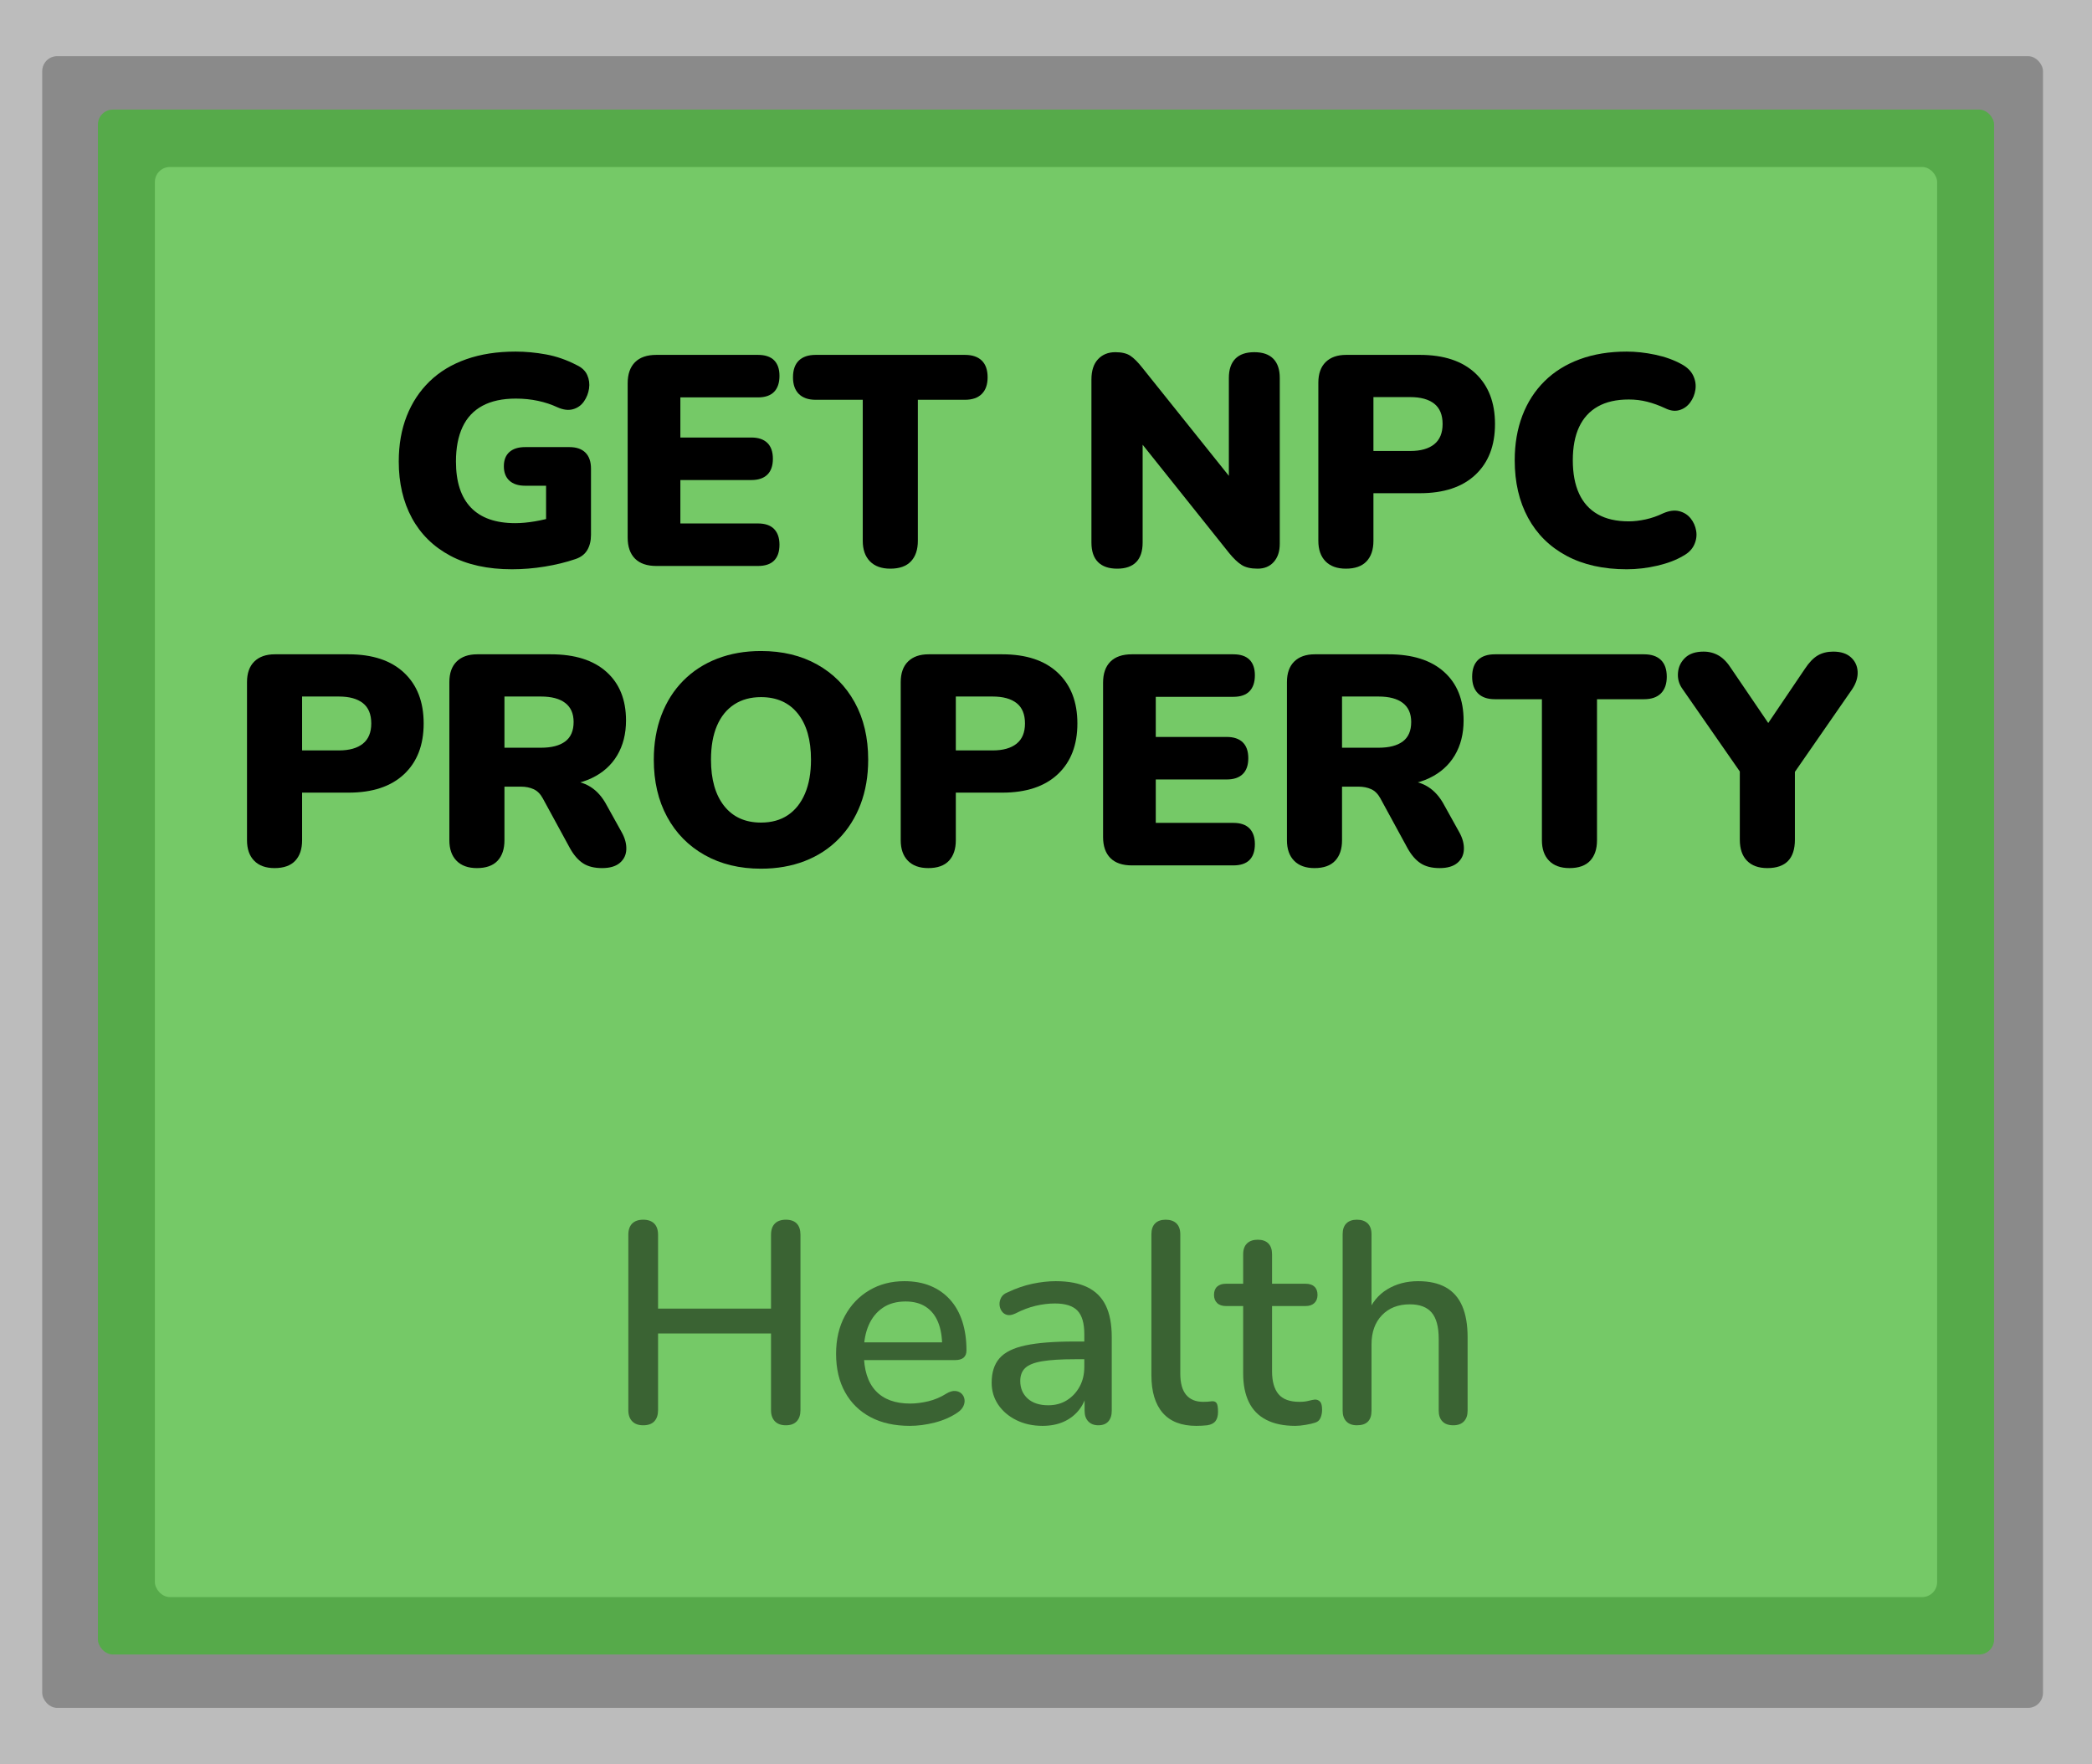 <?xml version="1.0" encoding="utf-8"?>
<svg viewBox="0 234.309 279.473 235.662" xmlns="http://www.w3.org/2000/svg">
  <g transform="matrix(1, 0, 0, 1, -55.186, 212.126)">
    <rect y="22.183" width="279.473" height="235.662" style="fill: rgb(188, 188, 188);" x="55.186"/>
    <rect style="fill: rgb(138, 138, 138);" x="60.828" y="29.686" width="267.282" height="220.654" rx="2" ry="2"/>
    <rect style="fill: rgb(86, 170, 74);" x="68.267" y="36.823" width="253.312" height="206.382" rx="2" ry="2"/>
    <rect style="paint-order: fill; fill: rgb(117, 201, 103);" x="75.878" y="44.493" width="238.091" height="191.043" rx="2" ry="2"/>
    <path d="M 123.577 138.096 Q 118.737 138.096 115.357 136.296 Q 111.977 134.496 110.217 131.256 Q 108.457 128.016 108.457 123.696 Q 108.457 120.336 109.517 117.636 Q 110.577 114.936 112.577 112.996 Q 114.577 111.056 117.477 110.036 Q 120.377 109.016 124.057 109.016 Q 126.057 109.016 128.137 109.396 Q 130.217 109.776 132.217 110.816 Q 133.257 111.296 133.637 112.156 Q 134.017 113.016 133.877 113.956 Q 133.737 114.896 133.197 115.676 Q 132.657 116.456 131.737 116.716 Q 130.817 116.976 129.657 116.456 Q 128.457 115.896 127.057 115.596 Q 125.657 115.296 124.097 115.296 Q 121.417 115.296 119.637 116.256 Q 117.857 117.216 116.977 119.096 Q 116.097 120.976 116.097 123.696 Q 116.097 127.776 118.097 129.856 Q 120.097 131.936 124.017 131.936 Q 125.217 131.936 126.637 131.696 Q 128.057 131.456 129.497 131.016 L 128.137 133.776 L 128.137 126.936 L 125.337 126.936 Q 123.977 126.936 123.237 126.256 Q 122.497 125.576 122.497 124.336 Q 122.497 123.096 123.237 122.436 Q 123.977 121.776 125.337 121.776 L 131.257 121.776 Q 132.657 121.776 133.397 122.516 Q 134.137 123.256 134.137 124.656 L 134.137 133.496 Q 134.137 134.696 133.637 135.536 Q 133.137 136.376 132.057 136.736 Q 130.177 137.376 127.977 137.736 Q 125.777 138.096 123.577 138.096 Z" transform="matrix(1, 0, 0, 1, 0, -39.865)"/>
    <path d="M 142.877 137.656 Q 140.997 137.656 140.017 136.676 Q 139.037 135.696 139.037 133.856 L 139.037 113.256 Q 139.037 111.416 140.017 110.436 Q 140.997 109.456 142.877 109.456 L 156.437 109.456 Q 157.877 109.456 158.597 110.176 Q 159.317 110.896 159.317 112.256 Q 159.317 113.656 158.597 114.396 Q 157.877 115.136 156.437 115.136 L 146.077 115.136 L 146.077 120.496 L 155.557 120.496 Q 156.957 120.496 157.697 121.216 Q 158.437 121.936 158.437 123.336 Q 158.437 124.736 157.697 125.456 Q 156.957 126.176 155.557 126.176 L 146.077 126.176 L 146.077 131.976 L 156.437 131.976 Q 157.877 131.976 158.597 132.716 Q 159.317 133.456 159.317 134.816 Q 159.317 136.216 158.597 136.936 Q 157.877 137.656 156.437 137.656 Z" transform="matrix(1, 0, 0, 1, 0, -39.865)"/>
    <path d="M 174.123 138.016 Q 172.363 138.016 171.403 137.036 Q 170.443 136.056 170.443 134.296 L 170.443 115.456 L 164.163 115.456 Q 162.683 115.456 161.903 114.676 Q 161.123 113.896 161.123 112.456 Q 161.123 110.976 161.903 110.216 Q 162.683 109.456 164.163 109.456 L 184.083 109.456 Q 185.563 109.456 186.343 110.216 Q 187.123 110.976 187.123 112.456 Q 187.123 113.896 186.343 114.676 Q 185.563 115.456 184.083 115.456 L 177.803 115.456 L 177.803 134.296 Q 177.803 136.056 176.883 137.036 Q 175.963 138.016 174.123 138.016 Z" transform="matrix(1, 0, 0, 1, 0, -39.865)"/>
    <path d="M 204.432 138.016 Q 202.752 138.016 201.872 137.136 Q 200.992 136.256 200.992 134.536 L 200.992 112.736 Q 200.992 110.976 201.872 110.036 Q 202.752 109.096 204.192 109.096 Q 205.472 109.096 206.192 109.576 Q 206.912 110.056 207.792 111.176 L 220.472 127.016 L 219.352 127.016 L 219.352 112.536 Q 219.352 110.856 220.212 109.976 Q 221.072 109.096 222.752 109.096 Q 224.432 109.096 225.292 109.976 Q 226.152 110.856 226.152 112.536 L 226.152 134.696 Q 226.152 136.216 225.352 137.116 Q 224.552 138.016 223.192 138.016 Q 221.832 138.016 221.052 137.516 Q 220.272 137.016 219.392 135.936 L 206.712 120.056 L 207.832 120.056 L 207.832 134.536 Q 207.832 136.256 206.972 137.136 Q 206.112 138.016 204.432 138.016 Z" transform="matrix(1, 0, 0, 1, 0, -39.865)"/>
    <path d="M 234.985 138.016 Q 233.225 138.016 232.265 137.036 Q 231.305 136.056 231.305 134.296 L 231.305 113.176 Q 231.305 111.376 232.285 110.416 Q 233.265 109.456 235.025 109.456 L 244.865 109.456 Q 249.665 109.456 252.285 111.916 Q 254.905 114.376 254.905 118.696 Q 254.905 123.016 252.285 125.476 Q 249.665 127.936 244.865 127.936 L 238.665 127.936 L 238.665 134.296 Q 238.665 136.056 237.745 137.036 Q 236.825 138.016 234.985 138.016 Z M 238.665 122.296 L 243.585 122.296 Q 245.665 122.296 246.785 121.396 Q 247.905 120.496 247.905 118.696 Q 247.905 116.856 246.785 115.976 Q 245.665 115.096 243.585 115.096 L 238.665 115.096 Z" transform="matrix(1, 0, 0, 1, 0, -39.865)"/>
    <path d="M 272.499 138.096 Q 267.819 138.096 264.459 136.296 Q 261.099 134.496 259.319 131.216 Q 257.539 127.936 257.539 123.536 Q 257.539 120.256 258.559 117.576 Q 259.579 114.896 261.519 112.976 Q 263.459 111.056 266.239 110.036 Q 269.019 109.016 272.499 109.016 Q 274.339 109.016 276.319 109.436 Q 278.299 109.856 279.819 110.696 Q 280.939 111.296 281.379 112.216 Q 281.819 113.136 281.679 114.096 Q 281.539 115.056 280.979 115.816 Q 280.419 116.576 279.539 116.836 Q 278.659 117.096 277.619 116.576 Q 276.419 116.016 275.239 115.716 Q 274.059 115.416 272.779 115.416 Q 270.299 115.416 268.639 116.356 Q 266.979 117.296 266.139 119.096 Q 265.299 120.896 265.299 123.536 Q 265.299 126.176 266.139 127.996 Q 266.979 129.816 268.639 130.756 Q 270.299 131.696 272.779 131.696 Q 273.819 131.696 275.019 131.436 Q 276.219 131.176 277.379 130.616 Q 278.579 130.096 279.519 130.336 Q 280.459 130.576 281.039 131.296 Q 281.619 132.016 281.779 132.956 Q 281.939 133.896 281.519 134.816 Q 281.099 135.736 280.059 136.296 Q 278.659 137.136 276.599 137.616 Q 274.539 138.096 272.499 138.096 Z" transform="matrix(1, 0, 0, 1, 0, -39.865)"/>
    <path d="M 91.864 178.016 Q 90.104 178.016 89.144 177.036 Q 88.184 176.056 88.184 174.296 L 88.184 153.176 Q 88.184 151.376 89.164 150.416 Q 90.144 149.456 91.904 149.456 L 101.744 149.456 Q 106.544 149.456 109.164 151.916 Q 111.784 154.376 111.784 158.696 Q 111.784 163.016 109.164 165.476 Q 106.544 167.936 101.744 167.936 L 95.544 167.936 L 95.544 174.296 Q 95.544 176.056 94.624 177.036 Q 93.704 178.016 91.864 178.016 Z M 95.544 162.296 L 100.464 162.296 Q 102.544 162.296 103.664 161.396 Q 104.784 160.496 104.784 158.696 Q 104.784 156.856 103.664 155.976 Q 102.544 155.096 100.464 155.096 L 95.544 155.096 Z" transform="matrix(1, 0, 0, 1, 0, -39.865)"/>
    <path d="M 118.896 178.016 Q 117.136 178.016 116.176 177.036 Q 115.216 176.056 115.216 174.296 L 115.216 153.176 Q 115.216 151.376 116.196 150.416 Q 117.176 149.456 118.936 149.456 L 128.776 149.456 Q 133.576 149.456 136.196 151.796 Q 138.816 154.136 138.816 158.296 Q 138.816 160.976 137.636 162.956 Q 136.456 164.936 134.236 165.996 Q 132.016 167.056 128.776 167.056 L 129.096 166.336 L 131.016 166.336 Q 132.736 166.336 134.056 167.156 Q 135.376 167.976 136.256 169.656 L 138.256 173.256 Q 138.896 174.416 138.856 175.516 Q 138.816 176.616 137.996 177.316 Q 137.176 178.016 135.616 178.016 Q 134.056 178.016 133.076 177.376 Q 132.096 176.736 131.336 175.376 L 127.696 168.696 Q 127.216 167.816 126.476 167.476 Q 125.736 167.136 124.776 167.136 L 122.576 167.136 L 122.576 174.296 Q 122.576 176.056 121.656 177.036 Q 120.736 178.016 118.896 178.016 Z M 122.576 161.936 L 127.456 161.936 Q 129.576 161.936 130.696 161.096 Q 131.816 160.256 131.816 158.496 Q 131.816 156.816 130.696 155.956 Q 129.576 155.096 127.456 155.096 L 122.576 155.096 Z" transform="matrix(1, 0, 0, 1, 0, -39.865)"/>
    <path d="M 156.848 178.096 Q 152.568 178.096 149.328 176.276 Q 146.088 174.456 144.308 171.176 Q 142.528 167.896 142.528 163.536 Q 142.528 160.256 143.548 157.576 Q 144.568 154.896 146.468 152.976 Q 148.368 151.056 151.008 150.036 Q 153.648 149.016 156.848 149.016 Q 161.128 149.016 164.348 150.816 Q 167.568 152.616 169.368 155.876 Q 171.168 159.136 171.168 163.536 Q 171.168 166.816 170.148 169.496 Q 169.128 172.176 167.228 174.116 Q 165.328 176.056 162.688 177.076 Q 160.048 178.096 156.848 178.096 Z M 156.848 171.936 Q 158.968 171.936 160.448 170.936 Q 161.928 169.936 162.728 168.056 Q 163.528 166.176 163.528 163.536 Q 163.528 159.576 161.768 157.376 Q 160.008 155.176 156.848 155.176 Q 154.768 155.176 153.268 156.156 Q 151.768 157.136 150.968 158.996 Q 150.168 160.856 150.168 163.536 Q 150.168 167.496 151.928 169.716 Q 153.688 171.936 156.848 171.936 Z" transform="matrix(1, 0, 0, 1, 0, -39.865)"/>
    <path d="M 179.195 178.016 Q 177.435 178.016 176.475 177.036 Q 175.515 176.056 175.515 174.296 L 175.515 153.176 Q 175.515 151.376 176.495 150.416 Q 177.475 149.456 179.235 149.456 L 189.075 149.456 Q 193.875 149.456 196.495 151.916 Q 199.115 154.376 199.115 158.696 Q 199.115 163.016 196.495 165.476 Q 193.875 167.936 189.075 167.936 L 182.875 167.936 L 182.875 174.296 Q 182.875 176.056 181.955 177.036 Q 181.035 178.016 179.195 178.016 Z M 182.875 162.296 L 187.795 162.296 Q 189.875 162.296 190.995 161.396 Q 192.115 160.496 192.115 158.696 Q 192.115 156.856 190.995 155.976 Q 189.875 155.096 187.795 155.096 L 182.875 155.096 Z" transform="matrix(1, 0, 0, 1, 0, -39.865)"/>
    <path d="M 206.387 177.656 Q 204.507 177.656 203.527 176.676 Q 202.547 175.696 202.547 173.856 L 202.547 153.256 Q 202.547 151.416 203.527 150.436 Q 204.507 149.456 206.387 149.456 L 219.947 149.456 Q 221.387 149.456 222.107 150.176 Q 222.827 150.896 222.827 152.256 Q 222.827 153.656 222.107 154.396 Q 221.387 155.136 219.947 155.136 L 209.587 155.136 L 209.587 160.496 L 219.067 160.496 Q 220.467 160.496 221.207 161.216 Q 221.947 161.936 221.947 163.336 Q 221.947 164.736 221.207 165.456 Q 220.467 166.176 219.067 166.176 L 209.587 166.176 L 209.587 171.976 L 219.947 171.976 Q 221.387 171.976 222.107 172.716 Q 222.827 173.456 222.827 174.816 Q 222.827 176.216 222.107 176.936 Q 221.387 177.656 219.947 177.656 Z" transform="matrix(1, 0, 0, 1, 0, -39.865)"/>
    <path d="M 230.79 178.016 Q 229.03 178.016 228.07 177.036 Q 227.11 176.056 227.11 174.296 L 227.11 153.176 Q 227.11 151.376 228.09 150.416 Q 229.07 149.456 230.83 149.456 L 240.67 149.456 Q 245.47 149.456 248.09 151.796 Q 250.71 154.136 250.71 158.296 Q 250.71 160.976 249.53 162.956 Q 248.35 164.936 246.13 165.996 Q 243.91 167.056 240.67 167.056 L 240.99 166.336 L 242.91 166.336 Q 244.63 166.336 245.95 167.156 Q 247.27 167.976 248.15 169.656 L 250.15 173.256 Q 250.79 174.416 250.75 175.516 Q 250.71 176.616 249.89 177.316 Q 249.07 178.016 247.51 178.016 Q 245.95 178.016 244.97 177.376 Q 243.99 176.736 243.23 175.376 L 239.59 168.696 Q 239.11 167.816 238.37 167.476 Q 237.63 167.136 236.67 167.136 L 234.47 167.136 L 234.47 174.296 Q 234.47 176.056 233.55 177.036 Q 232.63 178.016 230.79 178.016 Z M 234.47 161.936 L 239.35 161.936 Q 241.47 161.936 242.59 161.096 Q 243.71 160.256 243.71 158.496 Q 243.71 156.816 242.59 155.956 Q 241.47 155.096 239.35 155.096 L 234.47 155.096 Z" transform="matrix(1, 0, 0, 1, 0, -39.865)"/>
    <path d="M 264.852 178.016 Q 263.092 178.016 262.132 177.036 Q 261.172 176.056 261.172 174.296 L 261.172 155.456 L 254.892 155.456 Q 253.412 155.456 252.632 154.676 Q 251.852 153.896 251.852 152.456 Q 251.852 150.976 252.632 150.216 Q 253.412 149.456 254.892 149.456 L 274.812 149.456 Q 276.292 149.456 277.072 150.216 Q 277.852 150.976 277.852 152.456 Q 277.852 153.896 277.072 154.676 Q 276.292 155.456 274.812 155.456 L 268.532 155.456 L 268.532 174.296 Q 268.532 176.056 267.612 177.036 Q 266.692 178.016 264.852 178.016 Z" transform="matrix(1, 0, 0, 1, 0, -39.865)"/>
    <path d="M 291.29 178.016 Q 289.53 178.016 288.57 177.036 Q 287.61 176.056 287.61 174.216 L 287.61 163.256 L 289.13 167.296 L 279.93 154.056 Q 279.25 153.096 279.35 151.916 Q 279.45 150.736 280.31 149.916 Q 281.17 149.096 282.77 149.096 Q 283.89 149.096 284.81 149.636 Q 285.73 150.176 286.53 151.456 L 292.13 159.696 L 290.69 159.696 L 296.29 151.416 Q 297.13 150.136 298.01 149.616 Q 298.89 149.096 300.09 149.096 Q 301.61 149.096 302.45 149.856 Q 303.29 150.616 303.35 151.776 Q 303.41 152.936 302.61 154.136 L 293.49 167.296 L 294.97 163.256 L 294.97 174.216 Q 294.97 178.016 291.29 178.016 Z" transform="matrix(1, 0, 0, 1, 0, -39.865)"/>
    <path d="M 141.112 212.586 Q 140.157 212.586 139.641 212.052 Q 139.125 211.517 139.125 210.562 L 139.125 187.145 Q 139.125 186.152 139.641 185.636 Q 140.157 185.121 141.112 185.121 Q 142.067 185.121 142.582 185.636 Q 143.098 186.152 143.098 187.145 L 143.098 197.001 L 158.187 197.001 L 158.187 187.145 Q 158.187 186.152 158.703 185.636 Q 159.218 185.121 160.173 185.121 Q 161.128 185.121 161.625 185.636 Q 162.122 186.152 162.122 187.145 L 162.122 210.562 Q 162.122 211.517 161.625 212.052 Q 161.128 212.586 160.173 212.586 Q 159.218 212.586 158.703 212.052 Q 158.187 211.517 158.187 210.562 L 158.187 200.324 L 143.098 200.324 L 143.098 210.562 Q 143.098 211.517 142.601 212.052 Q 142.105 212.586 141.112 212.586 Z" style="fill: rgba(0, 0, 0, 0.506);"/>
    <path d="M 176.735 212.663 Q 173.679 212.663 171.482 211.498 Q 169.286 210.333 168.083 208.174 Q 166.879 206.016 166.879 203.036 Q 166.879 200.133 168.063 197.956 Q 169.248 195.778 171.31 194.556 Q 173.373 193.334 176.009 193.334 Q 177.957 193.334 179.485 193.964 Q 181.013 194.594 182.102 195.798 Q 183.191 197.001 183.745 198.72 Q 184.298 200.439 184.298 202.578 Q 184.298 203.227 183.916 203.552 Q 183.534 203.877 182.77 203.877 L 169.935 203.877 L 169.935 201.508 L 181.701 201.508 L 181.051 202.043 Q 181.051 200.133 180.498 198.796 Q 179.944 197.459 178.855 196.753 Q 177.766 196.046 176.162 196.046 Q 174.366 196.046 173.125 196.886 Q 171.883 197.727 171.234 199.216 Q 170.585 200.706 170.585 202.693 L 170.585 202.922 Q 170.585 206.283 172.17 207.983 Q 173.755 209.683 176.773 209.683 Q 177.919 209.683 179.199 209.378 Q 180.478 209.072 181.624 208.346 Q 182.274 207.964 182.79 208.002 Q 183.305 208.041 183.63 208.346 Q 183.955 208.652 184.031 209.11 Q 184.107 209.569 183.878 210.046 Q 183.649 210.524 183.076 210.906 Q 181.777 211.784 180.058 212.224 Q 178.339 212.663 176.735 212.663 Z" style="fill: rgba(0, 0, 0, 0.506);"/>
    <path d="M 194.462 212.663 Q 192.514 212.663 190.967 211.899 Q 189.42 211.135 188.541 209.836 Q 187.663 208.537 187.663 206.895 Q 187.663 204.832 188.713 203.629 Q 189.764 202.425 192.189 201.91 Q 194.615 201.394 198.741 201.394 L 200.536 201.394 L 200.536 203.762 L 198.779 203.762 Q 196.029 203.762 194.424 204.03 Q 192.82 204.297 192.151 204.927 Q 191.483 205.558 191.483 206.665 Q 191.483 208.117 192.476 209.015 Q 193.469 209.912 195.226 209.912 Q 196.64 209.912 197.709 209.244 Q 198.779 208.575 199.409 207.429 Q 200.04 206.283 200.04 204.794 L 200.04 200.401 Q 200.04 198.223 199.123 197.268 Q 198.206 196.313 196.105 196.313 Q 194.883 196.313 193.565 196.619 Q 192.247 196.924 190.833 197.65 Q 190.184 197.956 189.726 197.841 Q 189.267 197.727 189 197.326 Q 188.732 196.924 188.713 196.447 Q 188.694 195.969 188.942 195.511 Q 189.191 195.053 189.802 194.823 Q 191.483 194.021 193.125 193.677 Q 194.768 193.334 196.22 193.334 Q 198.779 193.334 200.441 194.136 Q 202.102 194.938 202.905 196.581 Q 203.707 198.223 203.707 200.821 L 203.707 210.638 Q 203.707 211.555 203.248 212.071 Q 202.79 212.586 201.911 212.586 Q 201.071 212.586 200.574 212.071 Q 200.078 211.555 200.078 210.638 L 200.078 208.155 L 200.422 208.155 Q 200.116 209.569 199.295 210.581 Q 198.473 211.593 197.251 212.128 Q 196.029 212.663 194.462 212.663 Z" style="fill: rgba(0, 0, 0, 0.506);"/>
    <path d="M 215.001 212.663 Q 212.021 212.663 210.513 210.925 Q 209.004 209.187 209.004 205.901 L 209.004 187.069 Q 209.004 186.114 209.5 185.617 Q 209.997 185.121 210.914 185.121 Q 211.83 185.121 212.346 185.617 Q 212.862 186.114 212.862 187.069 L 212.862 205.672 Q 212.862 207.582 213.645 208.518 Q 214.428 209.454 215.918 209.454 Q 216.262 209.454 216.529 209.435 Q 216.796 209.416 217.064 209.378 Q 217.522 209.339 217.713 209.626 Q 217.904 209.912 217.904 210.791 Q 217.904 211.593 217.56 212.033 Q 217.217 212.472 216.453 212.586 Q 216.109 212.625 215.727 212.644 Q 215.345 212.663 215.001 212.663 Z" style="fill: rgba(0, 0, 0, 0.506);"/>
    <path d="M 228.215 212.663 Q 225.923 212.663 224.357 211.861 Q 222.791 211.058 222.027 209.492 Q 221.263 207.926 221.263 205.672 L 221.263 196.657 L 218.971 196.657 Q 218.207 196.657 217.787 196.256 Q 217.366 195.855 217.366 195.167 Q 217.366 194.441 217.787 194.059 Q 218.207 193.677 218.971 193.677 L 221.263 193.677 L 221.263 189.743 Q 221.263 188.788 221.778 188.291 Q 222.294 187.795 223.211 187.795 Q 224.128 187.795 224.624 188.291 Q 225.121 188.788 225.121 189.743 L 225.121 193.677 L 229.59 193.677 Q 230.354 193.677 230.775 194.059 Q 231.195 194.441 231.195 195.167 Q 231.195 195.855 230.775 196.256 Q 230.354 196.657 229.59 196.657 L 225.121 196.657 L 225.121 205.367 Q 225.121 207.391 225.98 208.423 Q 226.84 209.454 228.788 209.454 Q 229.476 209.454 229.991 209.32 Q 230.507 209.187 230.851 209.148 Q 231.271 209.148 231.539 209.435 Q 231.806 209.721 231.806 210.524 Q 231.806 211.097 231.596 211.593 Q 231.386 212.09 230.851 212.243 Q 230.393 212.395 229.609 212.529 Q 228.826 212.663 228.215 212.663 Z" style="fill: rgba(0, 0, 0, 0.506);"/>
    <path d="M 236.461 212.586 Q 235.544 212.586 235.048 212.071 Q 234.551 211.555 234.551 210.638 L 234.551 187.069 Q 234.551 186.114 235.048 185.617 Q 235.544 185.121 236.461 185.121 Q 237.378 185.121 237.894 185.617 Q 238.409 186.114 238.409 187.069 L 238.409 197.65 L 237.875 197.65 Q 238.715 195.511 240.51 194.422 Q 242.306 193.334 244.636 193.334 Q 246.852 193.334 248.322 194.155 Q 249.793 194.976 250.519 196.638 Q 251.245 198.3 251.245 200.821 L 251.245 210.638 Q 251.245 211.555 250.748 212.071 Q 250.251 212.586 249.335 212.586 Q 248.38 212.586 247.883 212.071 Q 247.386 211.555 247.386 210.638 L 247.386 201.05 Q 247.386 198.643 246.45 197.536 Q 245.515 196.428 243.528 196.428 Q 241.198 196.428 239.804 197.879 Q 238.409 199.331 238.409 201.776 L 238.409 210.638 Q 238.409 212.586 236.461 212.586 Z" style="fill: rgba(0, 0, 0, 0.506);"/>
  </g>
</svg>